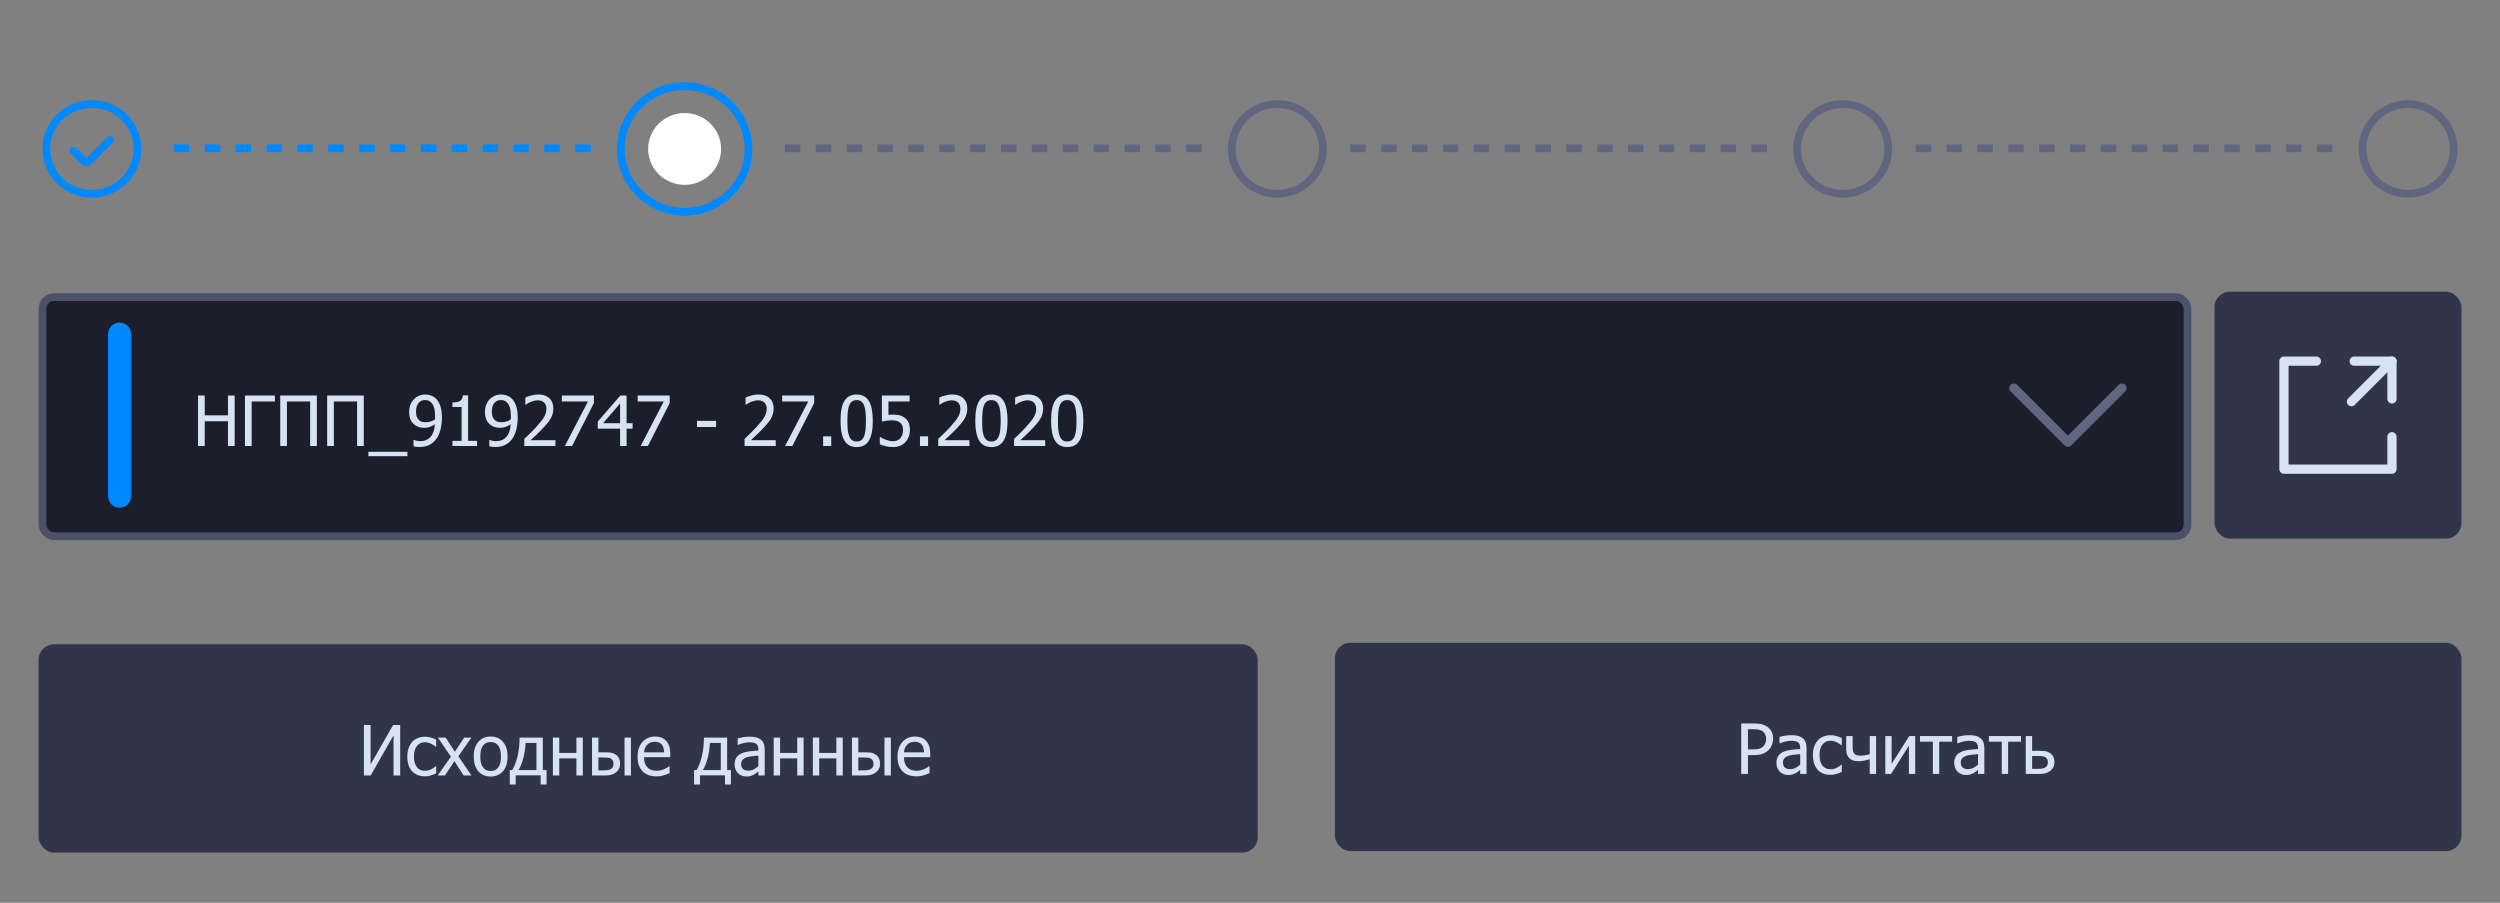 <svg width="324" height="117" viewBox="0 0 324 117" fill="none" xmlns="http://www.w3.org/2000/svg">
<rect x="0" y="0" width="324" height="117" fill="#808080" stroke="none"/>
<rect x="5" y="83.5" width="158" height="27" rx="2" fill="#303549"/>
<path d="M51.866 100.5H51V95.306L48.042 100.5H47.164V93.957H48.029V99.067L50.947 93.957H51.866V100.5ZM55.078 100.61C54.741 100.61 54.432 100.559 54.151 100.456C53.87 100.351 53.628 100.192 53.426 99.981C53.224 99.77 53.067 99.505 52.956 99.186C52.844 98.864 52.789 98.486 52.789 98.052C52.789 97.622 52.846 97.249 52.96 96.936C53.077 96.623 53.232 96.359 53.426 96.145C53.619 95.931 53.859 95.767 54.147 95.653C54.437 95.536 54.747 95.477 55.078 95.477C55.348 95.477 55.607 95.515 55.856 95.591C56.108 95.668 56.332 95.755 56.528 95.855V96.782H56.48C56.421 96.732 56.345 96.675 56.252 96.611C56.161 96.546 56.049 96.481 55.917 96.413C55.803 96.355 55.669 96.303 55.513 96.259C55.358 96.215 55.209 96.193 55.065 96.193C54.637 96.193 54.293 96.356 54.032 96.681C53.774 97.003 53.645 97.46 53.645 98.052C53.645 98.632 53.77 99.085 54.019 99.41C54.271 99.732 54.62 99.894 55.065 99.894C55.334 99.894 55.591 99.838 55.834 99.727C56.077 99.615 56.292 99.472 56.48 99.296H56.528V100.223C56.446 100.261 56.344 100.308 56.221 100.364C56.098 100.417 55.986 100.456 55.887 100.482C55.746 100.523 55.62 100.554 55.509 100.575C55.398 100.598 55.254 100.61 55.078 100.61ZM61.099 100.5H60.084L58.893 98.645L57.666 100.5H56.73L58.435 98.065L56.748 95.591H57.763L58.945 97.428L60.158 95.591H61.099L59.402 98.008L61.099 100.5ZM65.779 98.048C65.779 98.874 65.58 99.513 65.181 99.964C64.783 100.412 64.252 100.636 63.59 100.636C62.908 100.636 62.37 100.405 61.977 99.942C61.588 99.476 61.393 98.845 61.393 98.048C61.393 97.228 61.594 96.59 61.995 96.136C62.399 95.682 62.931 95.455 63.59 95.455C64.252 95.455 64.783 95.682 65.181 96.136C65.58 96.587 65.779 97.225 65.779 98.048ZM64.926 98.048C64.926 97.412 64.811 96.94 64.579 96.633C64.348 96.322 64.018 96.167 63.59 96.167C63.16 96.167 62.827 96.322 62.593 96.633C62.361 96.94 62.246 97.412 62.246 98.048C62.246 98.663 62.361 99.13 62.593 99.45C62.827 99.766 63.16 99.924 63.59 99.924C64.015 99.924 64.343 99.769 64.575 99.459C64.809 99.145 64.926 98.675 64.926 98.048ZM70.837 101.678H70.068V100.487H66.834V101.678H66.064V99.797H66.39C66.668 99.34 66.895 98.744 67.071 98.008C67.249 97.27 67.339 96.464 67.339 95.591H70.349V99.797H70.837V101.678ZM69.523 99.797V96.286H68.117C68.079 97.018 67.978 97.688 67.814 98.294C67.652 98.897 67.449 99.398 67.203 99.797H69.523ZM75.53 100.5H74.704V98.29H72.481V100.5H71.654V95.591H72.481V97.578H74.704V95.591H75.53V100.5ZM80.369 98.98C80.369 99.217 80.32 99.432 80.224 99.626C80.13 99.819 80.001 99.976 79.837 100.096C79.644 100.242 79.437 100.346 79.217 100.408C78.998 100.469 78.715 100.5 78.369 100.5H76.726V95.591H77.552V97.503H78.391C78.76 97.503 79.046 97.522 79.248 97.56C79.453 97.598 79.657 97.692 79.859 97.841C80.029 97.967 80.156 98.128 80.241 98.325C80.326 98.521 80.369 98.739 80.369 98.98ZM79.516 98.993C79.516 98.843 79.49 98.713 79.437 98.602C79.387 98.487 79.304 98.395 79.186 98.325C79.064 98.251 78.923 98.207 78.765 98.193C78.609 98.178 78.385 98.171 78.092 98.171H77.552V99.841H78.075C78.368 99.841 78.595 99.829 78.756 99.806C78.917 99.779 79.056 99.731 79.173 99.661C79.293 99.585 79.38 99.495 79.433 99.393C79.488 99.287 79.516 99.154 79.516 98.993ZM81.766 100.5H80.94V95.591H81.766V100.5ZM85.097 100.614C84.315 100.614 83.707 100.395 83.273 99.955C82.843 99.513 82.627 98.886 82.627 98.074C82.627 97.274 82.837 96.639 83.256 96.167C83.675 95.692 84.223 95.455 84.899 95.455C85.204 95.455 85.474 95.499 85.708 95.587C85.942 95.675 86.147 95.812 86.323 96C86.499 96.188 86.634 96.418 86.728 96.69C86.821 96.96 86.868 97.29 86.868 97.683V98.131H83.467C83.467 98.703 83.61 99.139 83.897 99.441C84.185 99.743 84.582 99.894 85.088 99.894C85.27 99.894 85.447 99.873 85.62 99.832C85.796 99.791 85.954 99.738 86.095 99.674C86.244 99.606 86.37 99.542 86.473 99.481C86.575 99.416 86.66 99.356 86.728 99.3H86.776V100.201C86.679 100.239 86.559 100.288 86.415 100.346C86.272 100.402 86.143 100.446 86.029 100.478C85.868 100.522 85.721 100.556 85.589 100.579C85.46 100.603 85.296 100.614 85.097 100.614ZM86.064 97.499C86.058 97.276 86.032 97.084 85.985 96.923C85.938 96.762 85.871 96.626 85.783 96.514C85.686 96.391 85.561 96.297 85.409 96.233C85.26 96.168 85.074 96.136 84.851 96.136C84.631 96.136 84.444 96.17 84.289 96.237C84.136 96.302 83.997 96.397 83.871 96.523C83.748 96.652 83.654 96.795 83.59 96.954C83.525 97.109 83.484 97.29 83.467 97.499H86.064ZM94.726 101.678H93.957V100.487H90.722V101.678H89.953V99.797H90.278C90.557 99.34 90.784 98.744 90.96 98.008C91.138 97.27 91.228 96.464 91.228 95.591H94.238V99.797H94.726V101.678ZM93.412 99.797V96.286H92.005C91.967 97.018 91.866 97.688 91.702 98.294C91.541 98.897 91.337 99.398 91.091 99.797H93.412ZM98.285 99.291V97.929C98.089 97.947 97.84 97.972 97.538 98.004C97.239 98.033 96.998 98.076 96.813 98.131C96.593 98.199 96.412 98.303 96.268 98.443C96.124 98.581 96.053 98.774 96.053 99.023C96.053 99.305 96.132 99.517 96.29 99.661C96.448 99.804 96.68 99.876 96.984 99.876C97.245 99.876 97.481 99.82 97.692 99.709C97.903 99.595 98.101 99.456 98.285 99.291ZM98.285 99.977C98.218 100.027 98.127 100.097 98.013 100.188C97.901 100.276 97.793 100.346 97.688 100.399C97.541 100.475 97.399 100.534 97.261 100.575C97.126 100.616 96.936 100.636 96.69 100.636C96.488 100.636 96.296 100.598 96.114 100.522C95.933 100.446 95.773 100.339 95.635 100.201C95.503 100.066 95.398 99.901 95.319 99.705C95.24 99.505 95.2 99.296 95.2 99.076C95.2 98.736 95.272 98.448 95.415 98.21C95.559 97.97 95.786 97.78 96.097 97.639C96.372 97.513 96.697 97.427 97.072 97.38C97.447 97.33 97.852 97.293 98.285 97.27V97.112C98.285 96.918 98.256 96.763 98.197 96.646C98.139 96.526 98.057 96.434 97.951 96.369C97.846 96.302 97.717 96.258 97.564 96.237C97.412 96.214 97.255 96.202 97.094 96.202C96.904 96.202 96.68 96.231 96.422 96.29C96.164 96.346 95.906 96.428 95.648 96.536H95.6V95.697C95.752 95.653 95.971 95.605 96.255 95.552C96.539 95.499 96.82 95.473 97.099 95.473C97.436 95.473 97.72 95.499 97.951 95.552C98.183 95.605 98.391 95.7 98.575 95.837C98.754 95.972 98.887 96.147 98.975 96.36C99.063 96.574 99.107 96.835 99.107 97.143V100.5H98.285V99.977ZM104.147 100.5H103.321V98.29H101.098V100.5H100.271V95.591H101.098V97.578H103.321V95.591H104.147V100.5ZM109.219 100.5H108.393V98.29H106.169V100.5H105.343V95.591H106.169V97.578H108.393V95.591H109.219V100.5ZM114.057 98.98C114.057 99.217 114.009 99.432 113.912 99.626C113.818 99.819 113.689 99.976 113.525 100.096C113.332 100.242 113.125 100.346 112.906 100.408C112.686 100.469 112.403 100.5 112.058 100.5H110.414V95.591H111.24V97.503H112.08C112.449 97.503 112.734 97.522 112.937 97.56C113.142 97.598 113.345 97.692 113.547 97.841C113.717 97.967 113.845 98.128 113.93 98.325C114.015 98.521 114.057 98.739 114.057 98.98ZM113.205 98.993C113.205 98.843 113.178 98.713 113.125 98.602C113.076 98.487 112.992 98.395 112.875 98.325C112.752 98.251 112.611 98.207 112.453 98.193C112.298 98.178 112.074 98.171 111.781 98.171H111.24V99.841H111.763C112.056 99.841 112.283 99.829 112.444 99.806C112.605 99.779 112.745 99.731 112.862 99.661C112.982 99.585 113.068 99.495 113.121 99.393C113.177 99.287 113.205 99.154 113.205 98.993ZM115.455 100.5H114.628V95.591H115.455V100.5ZM118.786 100.614C118.003 100.614 117.396 100.395 116.962 99.955C116.531 99.513 116.316 98.886 116.316 98.074C116.316 97.274 116.525 96.639 116.944 96.167C117.363 95.692 117.911 95.455 118.588 95.455C118.893 95.455 119.162 95.499 119.396 95.587C119.631 95.675 119.836 95.812 120.012 96C120.188 96.188 120.322 96.418 120.416 96.69C120.51 96.96 120.557 97.29 120.557 97.683V98.131H117.155C117.155 98.703 117.299 99.139 117.586 99.441C117.873 99.743 118.27 99.894 118.777 99.894C118.958 99.894 119.136 99.873 119.309 99.832C119.484 99.791 119.643 99.738 119.783 99.674C119.933 99.606 120.059 99.542 120.161 99.481C120.264 99.416 120.349 99.356 120.416 99.3H120.464V100.201C120.368 100.239 120.248 100.288 120.104 100.346C119.96 100.402 119.832 100.446 119.717 100.478C119.556 100.522 119.41 100.556 119.278 100.579C119.149 100.603 118.985 100.614 118.786 100.614ZM119.752 97.499C119.747 97.276 119.72 97.084 119.673 96.923C119.626 96.762 119.559 96.626 119.471 96.514C119.375 96.391 119.25 96.297 119.098 96.233C118.948 96.168 118.762 96.136 118.54 96.136C118.32 96.136 118.132 96.17 117.977 96.237C117.825 96.302 117.686 96.397 117.56 96.523C117.437 96.652 117.343 96.795 117.278 96.954C117.214 97.109 117.173 97.29 117.155 97.499H119.752Z" fill="#D7E2F2"/>
<rect x="173" y="83.303" width="146" height="27" rx="2" fill="#303549"/>
<path d="M229.794 95.733C229.794 96.017 229.743 96.287 229.641 96.541C229.541 96.793 229.402 97.009 229.223 97.188C228.998 97.41 228.732 97.579 228.428 97.693C228.123 97.807 227.738 97.864 227.272 97.864H226.534V100.303H225.664V93.76H227.307C227.694 93.76 228.023 93.792 228.296 93.856C228.568 93.921 228.809 94.025 229.017 94.168C229.26 94.335 229.45 94.548 229.588 94.806C229.726 95.061 229.794 95.37 229.794 95.733ZM228.889 95.755C228.889 95.529 228.85 95.333 228.771 95.166C228.694 94.999 228.577 94.863 228.419 94.757C228.281 94.666 228.12 94.602 227.936 94.564C227.754 94.526 227.527 94.507 227.254 94.507H226.534V97.122H227.127C227.479 97.122 227.763 97.094 227.979 97.038C228.196 96.98 228.376 96.877 228.52 96.731C228.649 96.599 228.743 96.455 228.801 96.3C228.86 96.144 228.889 95.963 228.889 95.755ZM233.306 99.095V97.732C233.109 97.75 232.86 97.775 232.559 97.807C232.26 97.836 232.018 97.879 231.833 97.935C231.614 98.002 231.432 98.106 231.289 98.247C231.145 98.384 231.073 98.578 231.073 98.827C231.073 99.108 231.152 99.32 231.311 99.464C231.469 99.607 231.7 99.679 232.005 99.679C232.266 99.679 232.501 99.624 232.712 99.512C232.923 99.398 233.121 99.259 233.306 99.095ZM233.306 99.78C233.238 99.83 233.147 99.9 233.033 99.991C232.922 100.079 232.813 100.149 232.708 100.202C232.562 100.278 232.419 100.337 232.282 100.378C232.147 100.419 231.957 100.439 231.71 100.439C231.508 100.439 231.316 100.401 231.135 100.325C230.953 100.249 230.793 100.142 230.656 100.004C230.524 99.87 230.418 99.704 230.339 99.508C230.26 99.309 230.221 99.099 230.221 98.879C230.221 98.54 230.292 98.251 230.436 98.014C230.58 97.773 230.807 97.583 231.117 97.442C231.393 97.316 231.718 97.23 232.093 97.183C232.468 97.133 232.872 97.097 233.306 97.073V96.915C233.306 96.722 233.276 96.566 233.218 96.449C233.159 96.329 233.077 96.237 232.972 96.172C232.866 96.105 232.737 96.061 232.585 96.04C232.433 96.017 232.276 96.005 232.115 96.005C231.924 96.005 231.7 96.035 231.442 96.093C231.185 96.149 230.927 96.231 230.669 96.339H230.621V95.5C230.773 95.456 230.991 95.408 231.275 95.355C231.56 95.302 231.841 95.276 232.119 95.276C232.456 95.276 232.74 95.302 232.972 95.355C233.203 95.408 233.411 95.503 233.596 95.641C233.774 95.775 233.908 95.95 233.996 96.164C234.083 96.377 234.127 96.638 234.127 96.946V100.303H233.306V99.78ZM237.243 100.413C236.906 100.413 236.597 100.362 236.316 100.259C236.035 100.154 235.793 99.996 235.591 99.785C235.389 99.574 235.232 99.309 235.121 98.989C235.009 98.667 234.954 98.289 234.954 97.856C234.954 97.425 235.011 97.053 235.125 96.739C235.242 96.426 235.397 96.162 235.591 95.948C235.784 95.734 236.024 95.57 236.312 95.456C236.602 95.339 236.912 95.28 237.243 95.28C237.513 95.28 237.772 95.318 238.021 95.394C238.273 95.471 238.497 95.559 238.693 95.658V96.585H238.645C238.586 96.536 238.51 96.478 238.417 96.414C238.326 96.35 238.214 96.284 238.083 96.216C237.968 96.158 237.833 96.106 237.678 96.062C237.523 96.019 237.374 95.997 237.23 95.997C236.802 95.997 236.458 96.159 236.197 96.484C235.939 96.807 235.811 97.264 235.811 97.856C235.811 98.436 235.935 98.888 236.184 99.213C236.436 99.536 236.785 99.697 237.23 99.697C237.5 99.697 237.756 99.641 237.999 99.53C238.242 99.418 238.458 99.275 238.645 99.099H238.693V100.026C238.611 100.064 238.509 100.111 238.386 100.167C238.263 100.22 238.151 100.259 238.052 100.286C237.911 100.327 237.785 100.357 237.674 100.378C237.562 100.401 237.419 100.413 237.243 100.413ZM243.141 100.303H242.314V98.387C242.057 98.472 241.806 98.538 241.563 98.585C241.32 98.632 241.08 98.655 240.842 98.655C240.634 98.655 240.431 98.629 240.231 98.576C240.035 98.52 239.865 98.431 239.722 98.308C239.578 98.185 239.467 98.028 239.388 97.838C239.312 97.644 239.273 97.418 239.273 97.157V95.394H240.1V96.726C240.1 96.943 240.108 97.116 240.126 97.245C240.144 97.371 240.192 97.494 240.271 97.614C240.338 97.716 240.439 97.795 240.574 97.851C240.712 97.907 240.892 97.935 241.115 97.935C241.308 97.935 241.515 97.915 241.734 97.877C241.957 97.839 242.15 97.794 242.314 97.741V95.394H243.141V100.303ZM248.212 100.303H247.395V96.643L245.083 100.303H244.336V95.394H245.153V98.998L247.438 95.394H248.212V100.303ZM252.993 96.12H251.323V100.303H250.497V96.12H248.827V95.394H252.993V96.12ZM256.351 99.095V97.732C256.154 97.75 255.905 97.775 255.604 97.807C255.305 97.836 255.063 97.879 254.878 97.935C254.659 98.002 254.477 98.106 254.333 98.247C254.19 98.384 254.118 98.578 254.118 98.827C254.118 99.108 254.197 99.32 254.355 99.464C254.514 99.607 254.745 99.679 255.05 99.679C255.311 99.679 255.546 99.624 255.757 99.512C255.968 99.398 256.166 99.259 256.351 99.095ZM256.351 99.78C256.283 99.83 256.192 99.9 256.078 99.991C255.967 100.079 255.858 100.149 255.753 100.202C255.606 100.278 255.464 100.337 255.327 100.378C255.192 100.419 255.001 100.439 254.755 100.439C254.553 100.439 254.361 100.401 254.18 100.325C253.998 100.249 253.838 100.142 253.701 100.004C253.569 99.87 253.463 99.704 253.384 99.508C253.305 99.309 253.266 99.099 253.266 98.879C253.266 98.54 253.337 98.251 253.481 98.014C253.625 97.773 253.852 97.583 254.162 97.442C254.438 97.316 254.763 97.23 255.138 97.183C255.513 97.133 255.917 97.097 256.351 97.073V96.915C256.351 96.722 256.321 96.566 256.263 96.449C256.204 96.329 256.122 96.237 256.017 96.172C255.911 96.105 255.782 96.061 255.63 96.04C255.478 96.017 255.321 96.005 255.16 96.005C254.969 96.005 254.745 96.035 254.487 96.093C254.229 96.149 253.972 96.231 253.714 96.339H253.666V95.5C253.818 95.456 254.036 95.408 254.32 95.355C254.604 95.302 254.886 95.276 255.164 95.276C255.501 95.276 255.785 95.302 256.017 95.355C256.248 95.408 256.456 95.503 256.641 95.641C256.819 95.775 256.953 95.95 257.041 96.164C257.128 96.377 257.172 96.638 257.172 96.946V100.303H256.351V99.78ZM261.923 96.12H260.253V100.303H259.427V96.12H257.757V95.394H261.923V96.12ZM266.256 98.783C266.256 99.02 266.208 99.235 266.111 99.429C266.017 99.622 265.888 99.779 265.724 99.899C265.531 100.045 265.324 100.149 265.104 100.211C264.885 100.272 264.602 100.303 264.256 100.303H262.538V95.394H263.364V97.306H264.278C264.647 97.306 264.933 97.325 265.135 97.363C265.34 97.401 265.544 97.495 265.746 97.644C265.916 97.77 266.043 97.932 266.128 98.128C266.213 98.324 266.256 98.543 266.256 98.783ZM265.403 98.796C265.403 98.647 265.377 98.516 265.324 98.405C265.274 98.29 265.191 98.198 265.074 98.128C264.951 98.055 264.81 98.011 264.652 97.996C264.497 97.981 264.272 97.974 263.979 97.974H263.364V99.644H263.962C264.255 99.644 264.482 99.632 264.643 99.609C264.804 99.582 264.943 99.534 265.061 99.464C265.181 99.388 265.267 99.298 265.32 99.196C265.375 99.09 265.403 98.957 265.403 98.796Z" fill="#D7E2F2"/>
<rect x="287" y="37.803" width="32" height="32" rx="2" fill="#303549"/>
<path d="M300.2 46.803H296V60.803H310V56.603" stroke="#D7E2F2" stroke-width="1.2" stroke-miterlimit="10" stroke-linecap="round" stroke-linejoin="round"/>
<path d="M310 46.803V51.703" stroke="#D7E2F2" stroke-width="1.2" stroke-miterlimit="10" stroke-linecap="round" stroke-linejoin="round"/>
<path d="M305.1 46.803H310L304.75 52.053" stroke="#D7E2F2" stroke-width="1.2" stroke-miterlimit="10" stroke-linecap="round" stroke-linejoin="round"/>
<rect x="5.5" y="38.5" width="278" height="31" rx="1.5" fill="#1C1F2B"/>
<rect x="5.5" y="38.5" width="278" height="31" rx="1.5" stroke="#4B5169"/>
<path d="M275 50.303L268 57.303L261 50.303" stroke="#606580" stroke-width="1.2" stroke-miterlimit="10" stroke-linecap="round" stroke-linejoin="round"/>
<path d="M30.414 57.803H29.544V54.6H26.534V57.803H25.664V51.26H26.534V53.826H29.544V51.26H30.414V57.803ZM35.626 52.033H32.616V57.803H31.746V51.26H35.626V52.033ZM41.066 57.803H40.196V52.033H37.186V57.803H36.316V51.26H41.066V57.803ZM47.148 57.803H46.278V52.033H43.268V57.803H42.398V51.26H47.148V57.803ZM52.8 59.122H47.746V58.55H52.8V59.122ZM56.386 53.949C56.386 53.504 56.345 53.142 56.263 52.864C56.181 52.583 56.068 52.366 55.924 52.213C55.795 52.073 55.665 51.976 55.533 51.923C55.401 51.871 55.256 51.844 55.098 51.844C54.738 51.844 54.451 51.973 54.237 52.231C54.023 52.489 53.916 52.862 53.916 53.352C53.916 53.627 53.951 53.854 54.022 54.033C54.092 54.211 54.206 54.365 54.364 54.494C54.476 54.585 54.602 54.647 54.742 54.679C54.883 54.708 55.034 54.723 55.195 54.723C55.382 54.723 55.584 54.69 55.801 54.626C56.018 54.559 56.207 54.471 56.368 54.362C56.371 54.318 56.374 54.261 56.377 54.191C56.383 54.118 56.386 54.037 56.386 53.949ZM53.024 53.387C53.024 53.05 53.078 52.742 53.187 52.464C53.298 52.185 53.449 51.945 53.639 51.743C53.821 51.55 54.042 51.399 54.303 51.291C54.566 51.182 54.833 51.128 55.102 51.128C55.404 51.128 55.677 51.179 55.92 51.282C56.166 51.381 56.378 51.526 56.557 51.717C56.783 51.957 56.957 52.272 57.08 52.662C57.206 53.051 57.269 53.544 57.269 54.138C57.269 54.68 57.208 55.194 57.084 55.681C56.964 56.164 56.786 56.565 56.548 56.885C56.296 57.225 55.993 57.484 55.639 57.663C55.287 57.841 54.852 57.931 54.334 57.931C54.216 57.931 54.092 57.923 53.96 57.909C53.828 57.897 53.705 57.873 53.591 57.838V56.999H53.635C53.708 57.04 53.822 57.08 53.977 57.118C54.133 57.156 54.291 57.175 54.452 57.175C55.026 57.175 55.477 56.986 55.806 56.608C56.134 56.23 56.32 55.69 56.364 54.986C56.129 55.145 55.905 55.26 55.691 55.334C55.48 55.407 55.251 55.443 55.002 55.443C54.758 55.443 54.537 55.417 54.338 55.364C54.139 55.312 53.938 55.209 53.736 55.057C53.502 54.878 53.324 54.652 53.204 54.38C53.084 54.105 53.024 53.773 53.024 53.387ZM61.826 57.803H58.636V57.135H59.822V52.749H58.636V52.152C59.084 52.152 59.414 52.089 59.624 51.963C59.838 51.834 59.959 51.592 59.985 51.238H60.666V57.135H61.826V57.803ZM66.212 53.949C66.212 53.504 66.171 53.142 66.089 52.864C66.007 52.583 65.894 52.366 65.751 52.213C65.622 52.073 65.491 51.976 65.359 51.923C65.228 51.871 65.082 51.844 64.924 51.844C64.564 51.844 64.277 51.973 64.063 52.231C63.849 52.489 63.742 52.862 63.742 53.352C63.742 53.627 63.777 53.854 63.848 54.033C63.918 54.211 64.032 54.365 64.19 54.494C64.302 54.585 64.428 54.647 64.568 54.679C64.709 54.708 64.86 54.723 65.021 54.723C65.209 54.723 65.411 54.69 65.627 54.626C65.844 54.559 66.033 54.471 66.194 54.362C66.197 54.318 66.2 54.261 66.203 54.191C66.209 54.118 66.212 54.037 66.212 53.949ZM62.85 53.387C62.85 53.05 62.904 52.742 63.013 52.464C63.124 52.185 63.275 51.945 63.465 51.743C63.647 51.55 63.868 51.399 64.129 51.291C64.393 51.182 64.659 51.128 64.929 51.128C65.231 51.128 65.503 51.179 65.746 51.282C65.992 51.381 66.205 51.526 66.383 51.717C66.609 51.957 66.783 52.272 66.906 52.662C67.032 53.051 67.095 53.544 67.095 54.138C67.095 54.68 67.034 55.194 66.911 55.681C66.79 56.164 66.612 56.565 66.374 56.885C66.123 57.225 65.819 57.484 65.465 57.663C65.113 57.841 64.678 57.931 64.16 57.931C64.043 57.931 63.918 57.923 63.786 57.909C63.654 57.897 63.531 57.873 63.417 57.838V56.999H63.461C63.534 57.04 63.648 57.08 63.804 57.118C63.959 57.156 64.117 57.175 64.278 57.175C64.853 57.175 65.304 56.986 65.632 56.608C65.96 56.23 66.146 55.69 66.19 54.986C65.956 55.145 65.731 55.26 65.518 55.334C65.307 55.407 65.077 55.443 64.828 55.443C64.585 55.443 64.363 55.417 64.164 55.364C63.965 55.312 63.764 55.209 63.562 55.057C63.328 54.878 63.15 54.652 63.03 54.38C62.91 54.105 62.85 53.773 62.85 53.387ZM71.986 57.803H67.948V56.885C68.238 56.609 68.512 56.346 68.769 56.094C69.027 55.842 69.279 55.58 69.525 55.307C70.023 54.759 70.363 54.321 70.545 53.993C70.727 53.662 70.817 53.321 70.817 52.969C70.817 52.788 70.788 52.628 70.73 52.49C70.674 52.352 70.596 52.238 70.497 52.148C70.394 52.06 70.275 51.994 70.141 51.95C70.006 51.906 69.858 51.884 69.697 51.884C69.541 51.884 69.383 51.904 69.222 51.945C69.064 51.983 68.912 52.032 68.765 52.09C68.642 52.14 68.523 52.2 68.409 52.27C68.295 52.341 68.203 52.401 68.132 52.451H68.084V51.519C68.266 51.428 68.518 51.34 68.84 51.255C69.165 51.167 69.473 51.123 69.763 51.123C70.372 51.123 70.85 51.286 71.195 51.611C71.541 51.934 71.714 52.372 71.714 52.925C71.714 53.18 71.683 53.416 71.622 53.633C71.563 53.85 71.481 54.05 71.376 54.235C71.267 54.425 71.137 54.614 70.984 54.802C70.832 54.989 70.671 55.174 70.501 55.355C70.226 55.654 69.918 55.965 69.578 56.287C69.241 56.609 68.972 56.864 68.769 57.052H71.986V57.803ZM76.97 52.24L74.14 57.803H73.204L76.201 52.029H72.817V51.26H76.97V52.24ZM81.984 55.553H81.206V57.803H80.362V55.553H77.471V54.63L80.397 51.26H81.206V54.85H81.984V55.553ZM80.362 54.85V52.292L78.156 54.85H80.362ZM86.796 52.24L83.966 57.803H83.03L86.027 52.029H82.643V51.26H86.796V52.24ZM92.808 55.338H90.329V54.542H92.808V55.338ZM100.533 57.803H96.495V56.885C96.785 56.609 97.059 56.346 97.316 56.094C97.574 55.842 97.826 55.58 98.072 55.307C98.57 54.759 98.91 54.321 99.092 53.993C99.273 53.662 99.364 53.321 99.364 52.969C99.364 52.788 99.335 52.628 99.276 52.49C99.221 52.352 99.143 52.238 99.043 52.148C98.941 52.06 98.822 51.994 98.688 51.95C98.553 51.906 98.405 51.884 98.244 51.884C98.088 51.884 97.93 51.904 97.769 51.945C97.611 51.983 97.459 52.032 97.312 52.09C97.189 52.14 97.07 52.2 96.956 52.27C96.842 52.341 96.749 52.401 96.679 52.451H96.631V51.519C96.812 51.428 97.064 51.34 97.387 51.255C97.712 51.167 98.019 51.123 98.31 51.123C98.919 51.123 99.397 51.286 99.742 51.611C100.088 51.934 100.261 52.372 100.261 52.925C100.261 53.18 100.23 53.416 100.168 53.633C100.11 53.85 100.028 54.05 99.922 54.235C99.814 54.425 99.684 54.614 99.531 54.802C99.379 54.989 99.218 55.174 99.048 55.355C98.772 55.654 98.465 55.965 98.125 56.287C97.788 56.609 97.519 56.864 97.316 57.052H100.533V57.803ZM105.517 52.24L102.687 57.803H101.75L104.748 52.029H101.364V51.26H105.517V52.24ZM107.727 57.803H106.677V56.551H107.727V57.803ZM113.115 54.529C113.115 55.704 112.943 56.567 112.601 57.118C112.261 57.666 111.735 57.94 111.023 57.94C110.302 57.94 109.773 57.66 109.437 57.1C109.1 56.541 108.931 55.687 108.931 54.538C108.931 53.357 109.101 52.495 109.441 51.95C109.784 51.402 110.311 51.128 111.023 51.128C111.744 51.128 112.272 51.411 112.609 51.976C112.946 52.541 113.115 53.393 113.115 54.529ZM111.99 56.524C112.075 56.308 112.135 56.034 112.17 55.703C112.205 55.372 112.223 54.98 112.223 54.529C112.223 54.081 112.205 53.691 112.17 53.36C112.135 53.029 112.073 52.754 111.985 52.534C111.897 52.312 111.776 52.143 111.621 52.029C111.468 51.912 111.269 51.853 111.023 51.853C110.78 51.853 110.579 51.912 110.421 52.029C110.266 52.143 110.143 52.315 110.052 52.543C109.964 52.766 109.904 53.047 109.872 53.387C109.839 53.727 109.823 54.11 109.823 54.538C109.823 54.995 109.836 55.377 109.863 55.685C109.892 55.993 109.954 56.268 110.047 56.511C110.132 56.737 110.252 56.911 110.408 57.034C110.566 57.154 110.771 57.214 111.023 57.214C111.266 57.214 111.465 57.157 111.621 57.043C111.779 56.926 111.902 56.753 111.99 56.524ZM117.922 55.72C117.922 56.037 117.871 56.33 117.769 56.599C117.669 56.869 117.528 57.102 117.347 57.298C117.162 57.497 116.932 57.654 116.657 57.768C116.384 57.882 116.078 57.94 115.738 57.94C115.425 57.94 115.116 57.904 114.811 57.834C114.509 57.767 114.247 57.677 114.024 57.566V56.639H114.086C114.153 56.688 114.25 56.746 114.376 56.81C114.502 56.872 114.641 56.93 114.793 56.986C114.966 57.047 115.125 57.096 115.268 57.131C115.412 57.163 115.573 57.179 115.751 57.179C115.927 57.179 116.099 57.148 116.266 57.087C116.433 57.023 116.576 56.92 116.696 56.779C116.805 56.65 116.887 56.499 116.942 56.327C117.001 56.154 117.03 55.95 117.03 55.716C117.03 55.484 116.998 55.294 116.934 55.145C116.872 54.995 116.781 54.872 116.661 54.775C116.535 54.664 116.38 54.586 116.195 54.542C116.014 54.496 115.81 54.472 115.584 54.472C115.347 54.472 115.108 54.491 114.868 54.529C114.628 54.565 114.436 54.598 114.292 54.63V51.26H117.883V52.029H115.141V53.769C115.246 53.757 115.35 53.748 115.453 53.743C115.555 53.737 115.649 53.734 115.734 53.734C116.068 53.734 116.351 53.762 116.582 53.817C116.813 53.873 117.036 53.981 117.25 54.143C117.467 54.307 117.632 54.512 117.747 54.758C117.864 55.004 117.922 55.325 117.922 55.72ZM120.278 57.803H119.228V56.551H120.278V57.803ZM125.635 57.803H121.596V56.885C121.886 56.609 122.16 56.346 122.418 56.094C122.676 55.842 122.928 55.58 123.174 55.307C123.672 54.759 124.012 54.321 124.193 53.993C124.375 53.662 124.466 53.321 124.466 52.969C124.466 52.788 124.437 52.628 124.378 52.49C124.322 52.352 124.245 52.238 124.145 52.148C124.042 52.06 123.924 51.994 123.789 51.95C123.654 51.906 123.506 51.884 123.345 51.884C123.19 51.884 123.032 51.904 122.871 51.945C122.712 51.983 122.56 52.032 122.414 52.09C122.291 52.14 122.172 52.2 122.058 52.27C121.943 52.341 121.851 52.401 121.781 52.451H121.732V51.519C121.914 51.428 122.166 51.34 122.488 51.255C122.813 51.167 123.121 51.123 123.411 51.123C124.021 51.123 124.498 51.286 124.844 51.611C125.189 51.934 125.362 52.372 125.362 52.925C125.362 53.18 125.332 53.416 125.27 53.633C125.211 53.85 125.129 54.05 125.024 54.235C124.916 54.425 124.785 54.614 124.633 54.802C124.48 54.989 124.319 55.174 124.149 55.355C123.874 55.654 123.566 55.965 123.227 56.287C122.89 56.609 122.62 56.864 122.418 57.052H125.635V57.803ZM130.579 54.529C130.579 55.704 130.407 56.567 130.064 57.118C129.725 57.666 129.199 57.94 128.487 57.94C127.766 57.94 127.237 57.66 126.9 57.1C126.563 56.541 126.395 55.687 126.395 54.538C126.395 53.357 126.565 52.495 126.905 51.95C127.248 51.402 127.775 51.128 128.487 51.128C129.208 51.128 129.736 51.411 130.073 51.976C130.41 52.541 130.579 53.393 130.579 54.529ZM129.454 56.524C129.539 56.308 129.599 56.034 129.634 55.703C129.669 55.372 129.687 54.98 129.687 54.529C129.687 54.081 129.669 53.691 129.634 53.36C129.599 53.029 129.537 52.754 129.449 52.534C129.361 52.312 129.24 52.143 129.084 52.029C128.932 51.912 128.733 51.853 128.487 51.853C128.244 51.853 128.043 51.912 127.885 52.029C127.729 52.143 127.606 52.315 127.516 52.543C127.428 52.766 127.368 53.047 127.335 53.387C127.303 53.727 127.287 54.11 127.287 54.538C127.287 54.995 127.3 55.377 127.327 55.685C127.356 55.993 127.417 56.268 127.511 56.511C127.596 56.737 127.716 56.911 127.872 57.034C128.03 57.154 128.235 57.214 128.487 57.214C128.73 57.214 128.929 57.157 129.084 57.043C129.243 56.926 129.366 56.753 129.454 56.524ZM135.461 57.803H131.422V56.885C131.712 56.609 131.986 56.346 132.244 56.094C132.502 55.842 132.754 55.58 133 55.307C133.498 54.759 133.838 54.321 134.02 53.993C134.201 53.662 134.292 53.321 134.292 52.969C134.292 52.788 134.263 52.628 134.204 52.49C134.148 52.352 134.071 52.238 133.971 52.148C133.869 52.06 133.75 51.994 133.615 51.95C133.48 51.906 133.333 51.884 133.171 51.884C133.016 51.884 132.858 51.904 132.697 51.945C132.539 51.983 132.386 52.032 132.24 52.09C132.117 52.14 131.998 52.2 131.884 52.27C131.77 52.341 131.677 52.401 131.607 52.451H131.559V51.519C131.74 51.428 131.992 51.34 132.314 51.255C132.64 51.167 132.947 51.123 133.237 51.123C133.847 51.123 134.324 51.286 134.67 51.611C135.016 51.934 135.188 52.372 135.188 52.925C135.188 53.18 135.158 53.416 135.096 53.633C135.038 53.85 134.956 54.05 134.85 54.235C134.742 54.425 134.611 54.614 134.459 54.802C134.307 54.989 134.146 55.174 133.976 55.355C133.7 55.654 133.393 55.965 133.053 56.287C132.716 56.609 132.446 56.864 132.244 57.052H135.461V57.803ZM140.405 54.529C140.405 55.704 140.233 56.567 139.891 57.118C139.551 57.666 139.025 57.94 138.313 57.94C137.592 57.94 137.063 57.66 136.727 57.1C136.39 56.541 136.221 55.687 136.221 54.538C136.221 53.357 136.391 52.495 136.731 51.95C137.074 51.402 137.601 51.128 138.313 51.128C139.034 51.128 139.562 51.411 139.899 51.976C140.236 52.541 140.405 53.393 140.405 54.529ZM139.28 56.524C139.365 56.308 139.425 56.034 139.46 55.703C139.495 55.372 139.513 54.98 139.513 54.529C139.513 54.081 139.495 53.691 139.46 53.36C139.425 53.029 139.363 52.754 139.275 52.534C139.188 52.312 139.066 52.143 138.911 52.029C138.758 51.912 138.559 51.853 138.313 51.853C138.07 51.853 137.869 51.912 137.711 52.029C137.556 52.143 137.433 52.315 137.342 52.543C137.254 52.766 137.194 53.047 137.162 53.387C137.129 53.727 137.113 54.11 137.113 54.538C137.113 54.995 137.126 55.377 137.153 55.685C137.182 55.993 137.244 56.268 137.337 56.511C137.422 56.737 137.542 56.911 137.698 57.034C137.856 57.154 138.061 57.214 138.313 57.214C138.556 57.214 138.755 57.157 138.911 57.043C139.069 56.926 139.192 56.753 139.28 56.524Z" fill="#D7E2F2"/>
<path fill-rule="evenodd" clip-rule="evenodd" d="M15.5 65.803C14.672 65.803 14 65.132 14 64.303L14 43.303C14 42.475 14.672 41.803 15.5 41.803C16.328 41.803 17 42.475 17 43.303L17 64.303C17 65.132 16.328 65.803 15.5 65.803Z" fill="#0089FF"/>
<line x1="22.545" y1="19.222" x2="76.545" y2="19.222" stroke="#0089FF" stroke-dasharray="2 2"/>
<line x1="101.727" y1="19.222" x2="155.727" y2="19.222" stroke="#606580" stroke-dasharray="2 2"/>
<line x1="175" y1="19.222" x2="229" y2="19.222" stroke="#606580" stroke-dasharray="2 2"/>
<line x1="248.273" y1="19.222" x2="302.273" y2="19.222" stroke="#606580" stroke-dasharray="2 2"/>
<ellipse cx="11.909" cy="19.303" rx="5.909" ry="5.814" stroke="#0089FF"/>
<path d="M9.545 19.548L10.955 20.955C11.08 21.079 11.287 21.079 11.453 20.955L14.273 18.141" stroke="#0089FF" stroke-miterlimit="10" stroke-linecap="round" stroke-linejoin="round"/>
<ellipse cx="165.545" cy="19.303" rx="5.909" ry="5.814" stroke="#606580"/>
<ellipse cx="238.818" cy="19.303" rx="5.909" ry="5.814" stroke="#606580"/>
<ellipse cx="312.091" cy="19.303" rx="5.909" ry="5.814" stroke="#606580"/>
<ellipse cx="88.727" cy="19.303" rx="8.273" ry="8.14" stroke="#0089FF"/>
<ellipse cx="88.727" cy="19.303" rx="4.727" ry="4.652" fill="white"/>
</svg>

